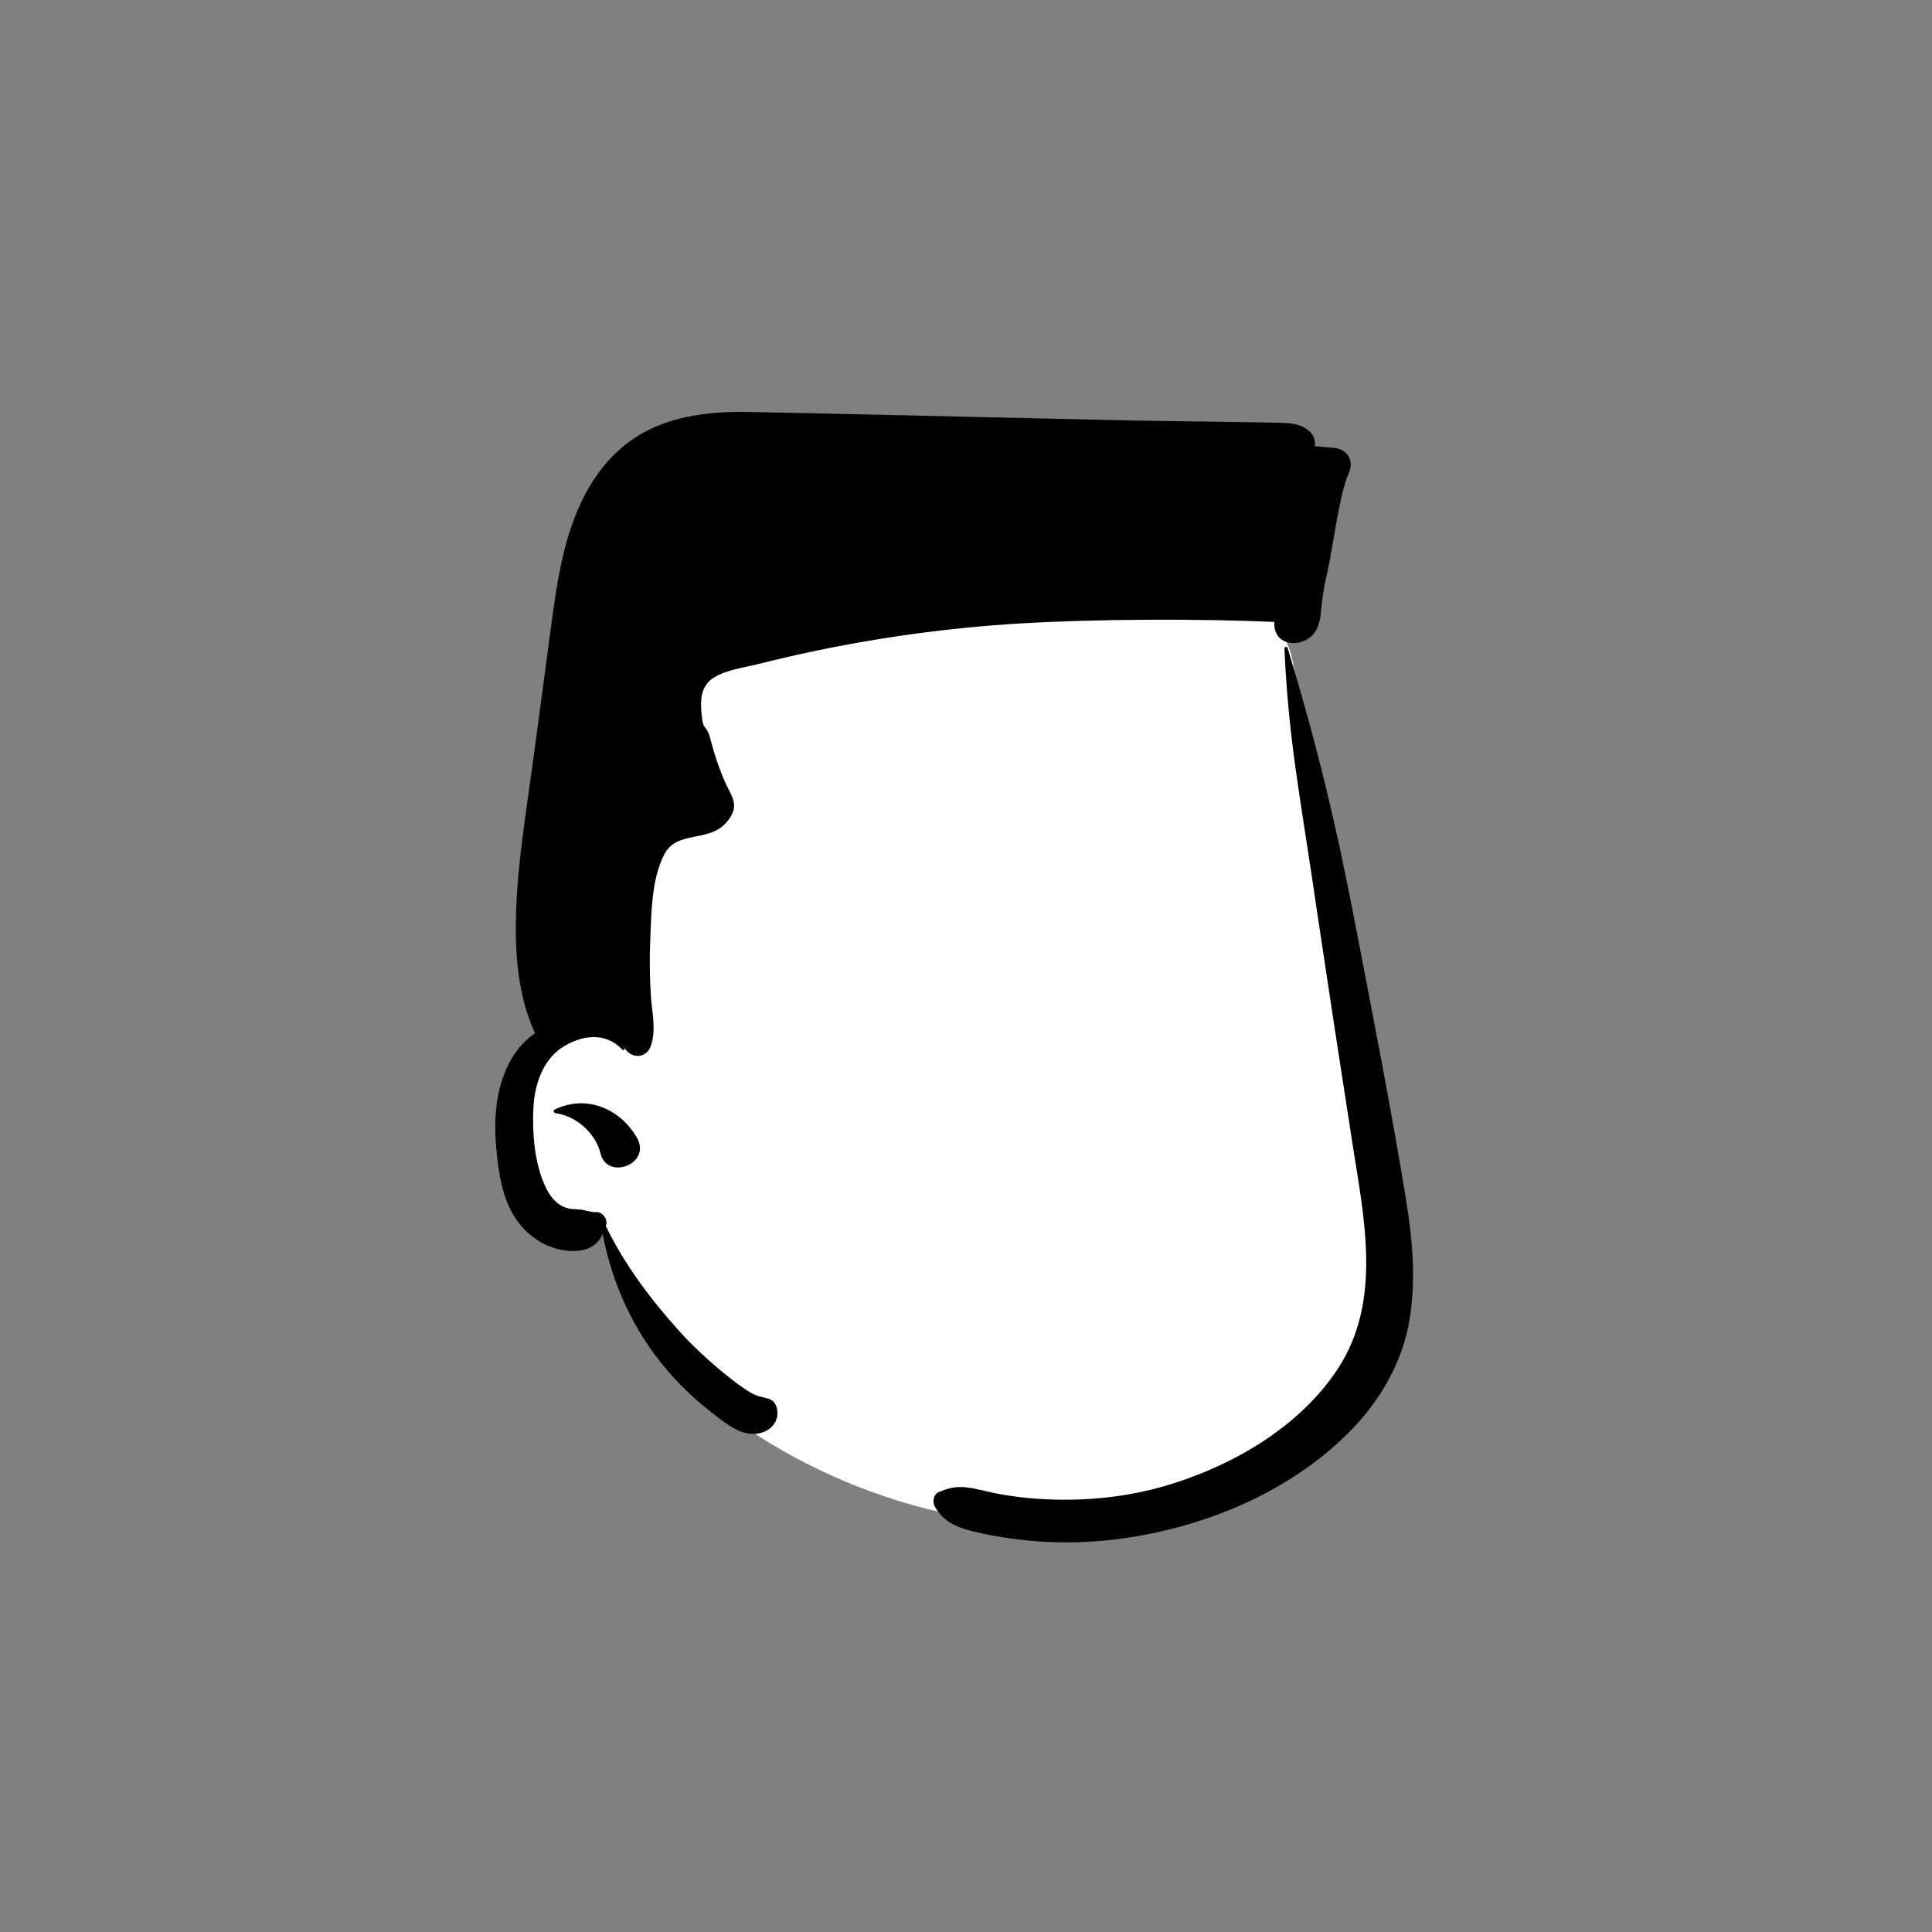 <svg width="788" height="788" viewBox="0 0 788 788" fill="none" xmlns="http://www.w3.org/2000/svg">
<rect x="0" y="0" width="788" height="788" fill="#808080" stroke="none"/>
<path fill-rule="evenodd" clip-rule="evenodd" d="M391.041 198.26C447.822 198.26 521.115 233.878 527.365 270.357C534.731 313.347 574.171 478.305 565.265 531.204C556.359 584.103 508.365 622.184 431.567 622.184C354.768 622.184 297.447 580.303 284.285 565.923C275.511 556.336 262.993 534.429 246.732 500.201C219.319 496.556 205.547 483.56 205.415 461.214C205.287 438.868 214.199 423.63 232.152 415.5C225.751 327.314 230.611 271.741 246.732 248.782C270.914 214.343 334.26 198.26 391.041 198.26Z" fill="white"/>
<path fill-rule="evenodd" clip-rule="evenodd" d="M523.89 264.471C523.849 263.702 524.969 263.612 525.179 264.292C537.429 304.762 544.98 336.301 552.929 377.792L555.277 389.997C561.55 422.55 567.888 455.151 573.24 487.862L573.555 489.815C576.236 506.747 577.781 523.845 574.42 540.812C571.28 556.672 562.7 571.212 551.56 582.792C530.03 605.173 500.109 619.152 470.01 625.402C454.79 628.562 439.09 629.782 423.58 628.682C415.849 628.141 408.13 627.051 400.56 625.442L399.725 625.263C392.094 623.616 385.322 621.651 381.269 614.471C380.25 612.662 380.66 609.562 382.8 608.632C386.84 606.891 389.81 606.162 394.219 606.662C398.429 607.141 402.54 608.412 406.7 609.202C414.65 610.712 422.73 611.471 430.82 611.652C446.71 612.002 462.64 610.012 477.83 605.272C503.929 597.122 530.45 581.532 545.7 558.212C563.639 530.779 556.496 497.485 551.743 467.189L551.599 466.272C546.787 435.306 542.029 404.339 537.41 373.353L535.439 360.072C530.26 324.982 525.37 299.932 523.89 264.471ZM258.9 178.582C271.927 169.996 288.114 167.886 303.414 168.005L305.33 168.029C324.921 168.327 423.538 170.674 456.556 171.396L464.41 171.562C474.806 171.758 495.774 171.963 506.577 172.16L507.2 172.172C512.5 172.272 517.8 172.312 523.1 172.482L523.877 172.51C527.847 172.679 531.151 173.273 534.26 176.072C535.841 177.49 536.458 179.653 536.313 181.714L536.29 181.982L544.16 182.672C549.504 183.144 552.33 187.937 550.207 192.787L550.1 193.022C546.33 201.062 543.45 224.462 541.43 233.112C540.37 237.662 539.519 242.282 539.019 246.932C538.62 250.593 538.58 254.262 536.54 257.482C532.189 264.352 519.95 264.292 519.73 254.562C519.72 254.252 519.73 253.952 519.76 253.662C488.96 252.312 446.91 252.442 416.15 254.282C387.42 256.002 358.82 259.902 330.67 265.872C323.54 267.382 316.43 269.032 309.37 270.822C303.58 272.282 296.47 273.152 291.29 276.282C285.49 279.802 285.6 286.112 286.23 292.122C286.906 298.492 288.034 295.21 289.632 301.015L289.73 301.382C291.38 307.682 293.42 313.912 296.12 319.832C297.66 323.212 300.141 326.462 299.2 330.352C298.67 332.542 296.939 334.882 295.35 336.412C288.109 343.362 275.87 338.932 270.95 348.452C265.801 358.407 265.673 371.892 265.236 382.907L265.21 383.552C264.891 391.142 264.98 398.752 265.48 406.322C265.93 413.221 267.769 420.052 265.41 426.682C263.689 431.502 258.07 431.952 255.13 428.032C254.793 427.582 254.483 427.121 254.194 426.656L253.91 426.192L253.891 426.202C254.17 426.642 254.43 427.093 254.68 427.552C254.95 428.062 254.28 428.622 253.87 428.182C246.95 420.652 236.84 422.152 229.01 427.422C221.08 432.782 217.95 442.962 217.54 452.093C217.08 462.221 217.98 474.093 222.2 483.452C223.98 487.412 226.519 491.052 230.73 492.562C232.641 493.242 234.46 493.152 236.45 493.312C238.519 493.471 241.01 494.512 243.019 494.372C245.631 494.186 247.976 497.168 247.234 499.666L247.18 499.832C247.141 499.952 247.1 500.072 247.061 500.182C247.16 500.272 247.26 500.382 247.33 500.542C254.93 516.072 265.35 529.892 276.87 542.712C282.641 549.122 289.04 555.012 295.73 560.462C299.03 563.152 302.51 565.843 306.18 568.012C307.4 568.721 308.519 569.202 309.891 569.593C310.53 569.772 311.26 569.862 311.88 570.072L312.524 570.292C312.568 570.307 312.61 570.32 312.65 570.332C314.49 570.542 316.04 571.762 316.65 573.672C318.24 578.652 315.35 583.052 310.41 584.422C305.058 585.919 300.014 583.291 295.772 580.273L295.49 580.072C286.84 573.843 278.87 566.852 271.97 558.692C258.32 542.582 249.769 523.932 245.811 503.302C244.83 505.412 243.51 507.252 241.22 508.532C237.66 510.532 233.41 510.532 229.51 509.862C221.66 508.532 214.97 503.742 210.5 497.262C205.859 490.542 204.13 482.382 203.08 474.432C202.04 466.471 201.53 458.482 202.57 450.502C204.061 439.042 208.87 427.712 218.22 421.432C211.22 406.182 209.99 389.082 210.49 372.382C211.1 351.822 214.65 331.032 217.38 310.662L225.141 252.752L225.459 250.417C227.332 236.794 229.612 223.098 234.71 210.262C239.74 197.612 247.38 186.172 258.9 178.582ZM226.24 452.542C239.06 446.322 252.91 452.052 259.81 464.122C265.81 474.616 247.972 481.552 244.996 470.735L244.91 470.402C242.95 462.212 234.969 455.132 226.64 454.032C225.95 453.933 225.439 452.933 226.24 452.542Z" fill="black"/>
</svg>
